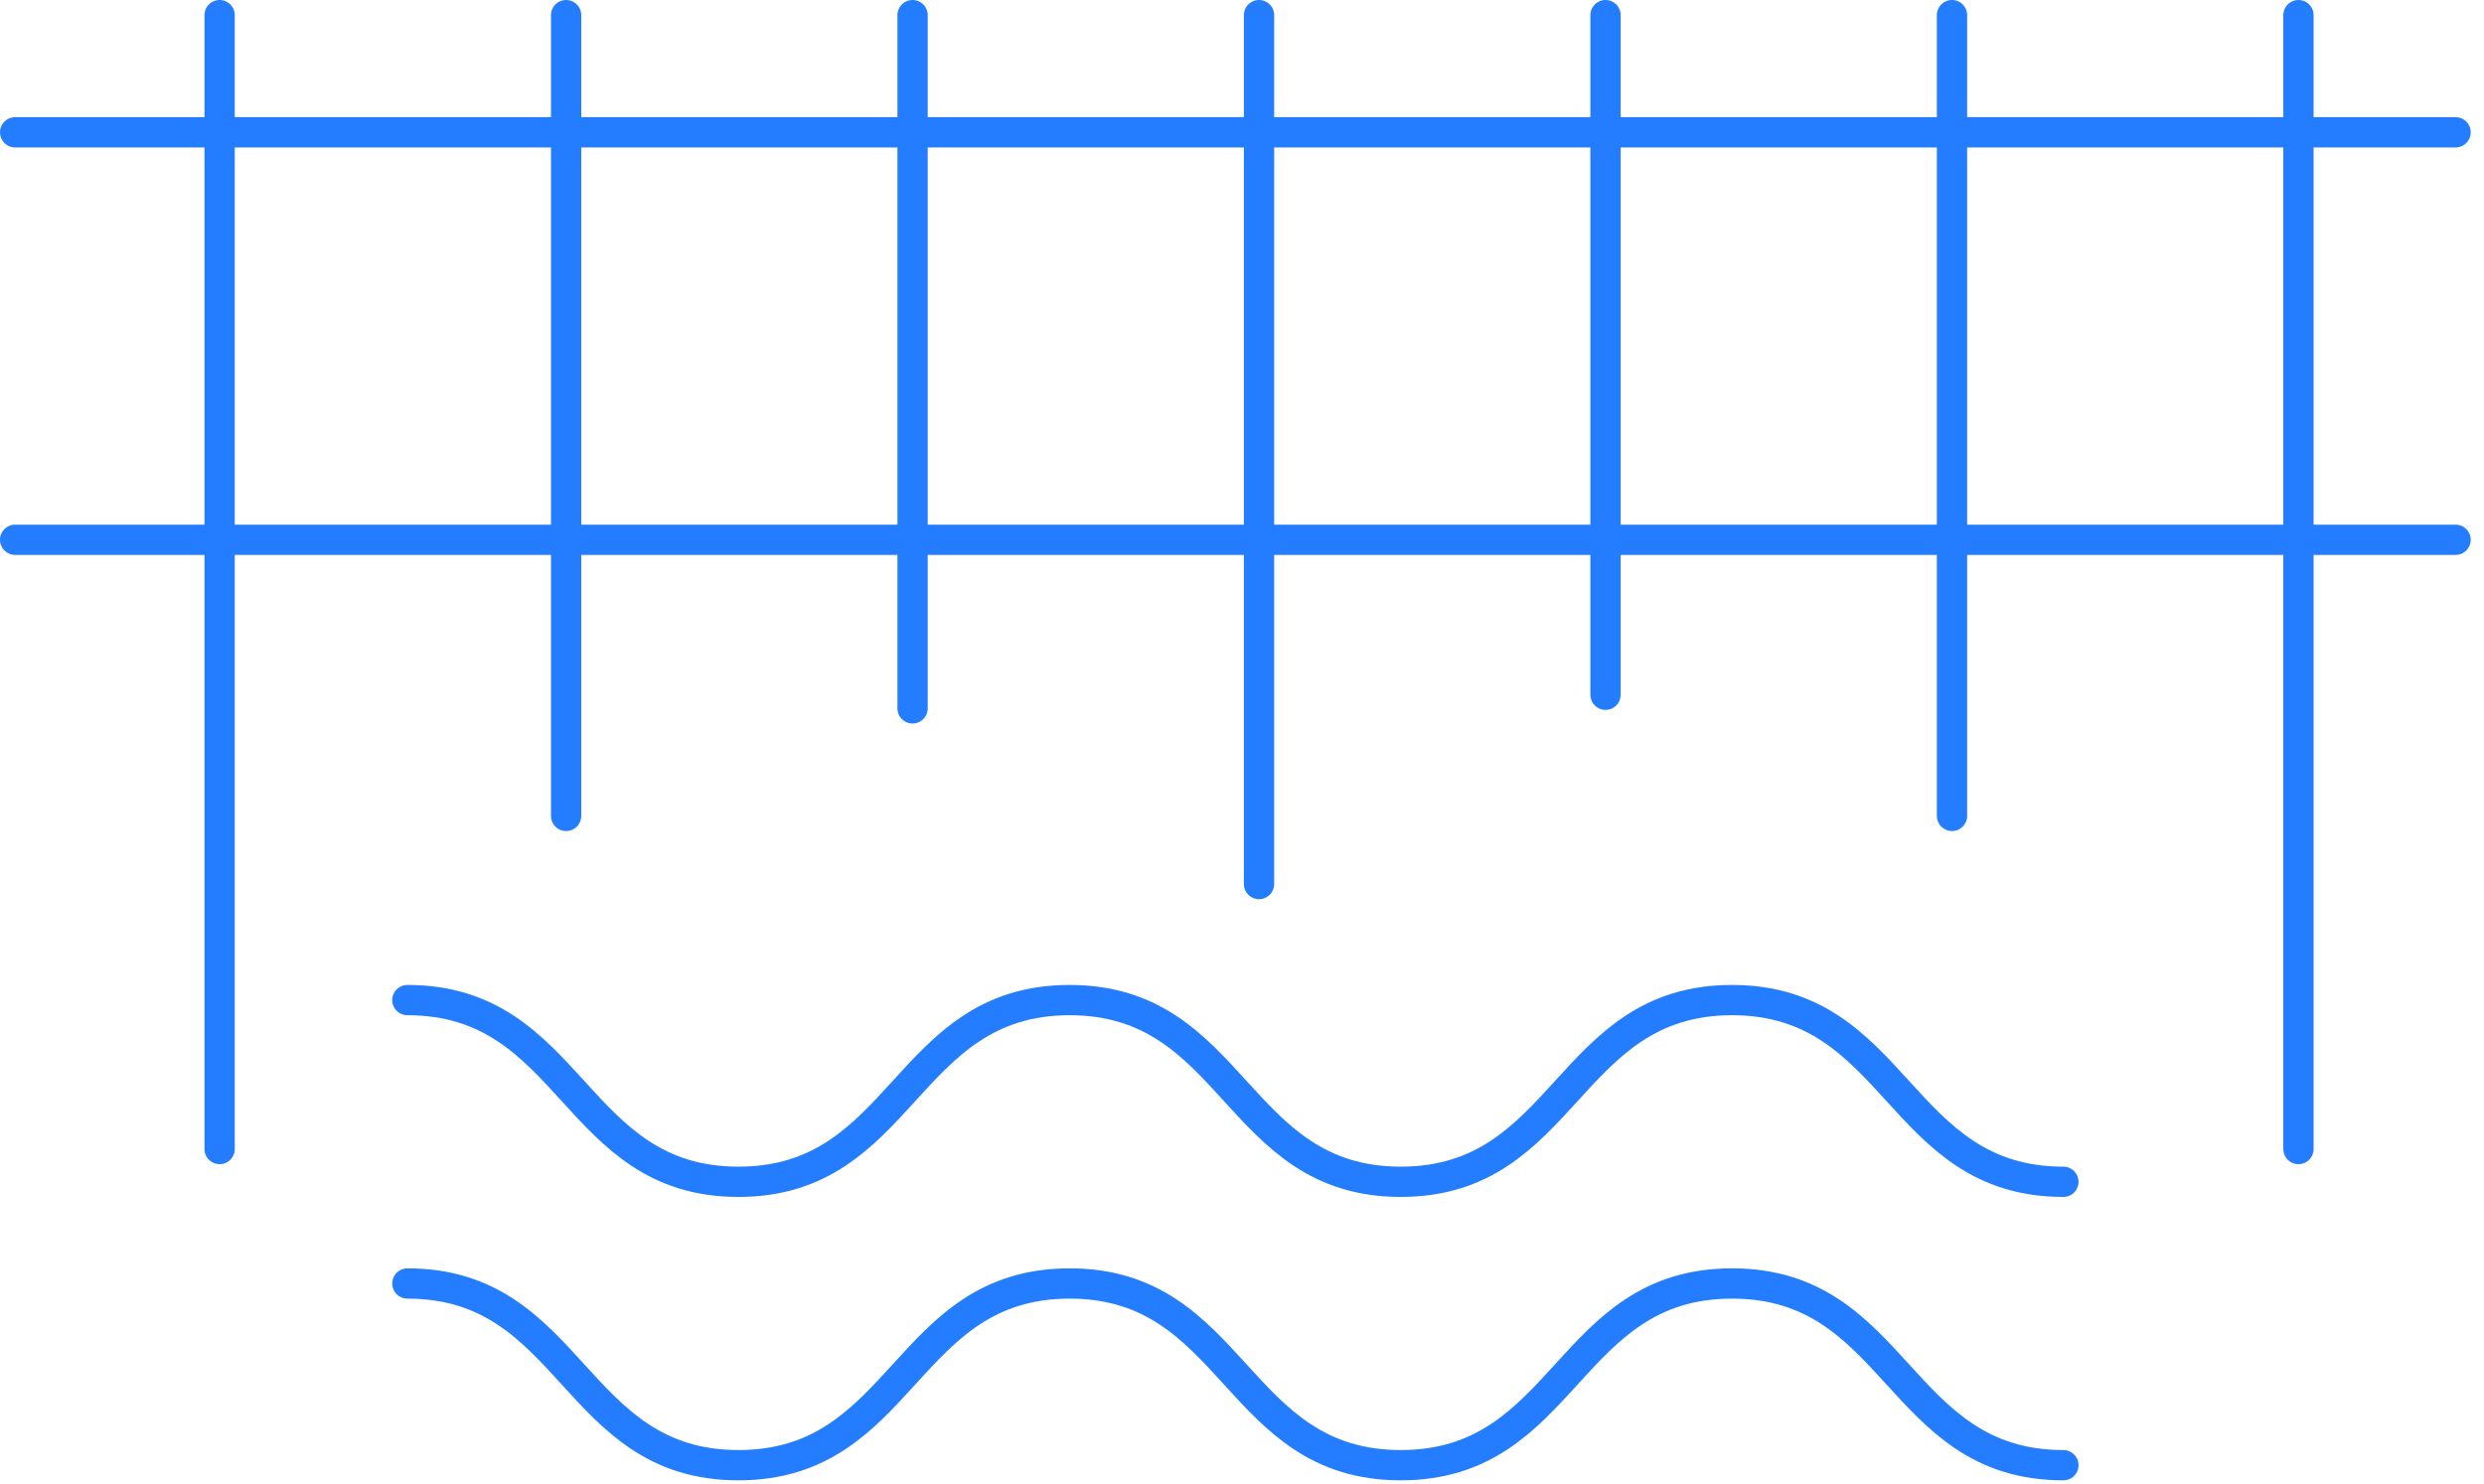 <?xml version="1.0" encoding="UTF-8" standalone="no"?>
<svg width="82px" height="49px" viewBox="0 0 82 49" version="1.1" xmlns="http://www.w3.org/2000/svg" xmlns:xlink="http://www.w3.org/1999/xlink">
    <!-- Generator: Sketch 3.8.3 (29802) - http://www.bohemiancoding.com/sketch -->
    <title>Fence</title>
    <desc>Created with Sketch.</desc>
    <defs></defs>
    <g id="Page-1" stroke="none" stroke-width="1" fill="none" fill-rule="evenodd">
        <g id="Eligibility---Swimming-Pool-Default---Desktop" transform="translate(-764, -336)">
            <g id="Cards" transform="translate(445, 270)">
                <g id="Pool-and-Fence" transform="translate(243, 0)">
                    <g id="Fence" transform="translate(67, 40)">
                        <rect id="Rectangle-5" x="0" y="0" width="100" height="100"></rect>
                        <g id="Pool---fence" transform="translate(9, 26)" stroke-linecap="round" stroke="#247DFF" stroke-linejoin="round">
                            <g id="Page-1">
                                <path d="M13.448,33.024 C18.913,33.024 18.913,39.024 24.377,39.024 C29.844,39.024 29.844,33.024 35.311,33.024 C40.775,33.024 40.775,39.024 46.24,39.024 C51.709,39.024 51.709,33.024 57.177,33.024 C62.646,33.024 62.646,39.024 68.115,39.024" id="Stroke-1"></path>
                                <path d="M13.448,42.382 C18.913,42.382 18.913,48.382 24.377,48.382 C29.844,48.382 29.844,42.382 35.311,42.382 C40.775,42.382 40.775,48.382 46.24,48.382 C51.709,48.382 51.709,42.382 57.177,42.382 C62.646,42.382 62.646,48.382 68.115,48.382" id="Stroke-3"></path>
                                <path d="M18.688,0.5 L18.688,26.942" id="Stroke-5"></path>
                                <path d="M7.25,0.5 L7.25,37.942" id="Stroke-7"></path>
                                <path d="M64.438,0.5 L64.438,26.942" id="Stroke-9"></path>
                                <path d="M75.875,0.5 L75.875,37.942" id="Stroke-11"></path>
                                <path d="M30.125,0.5 L30.125,23.391" id="Stroke-13"></path>
                                <path d="M41.562,0.5 L41.562,29.192" id="Stroke-15"></path>
                                <path d="M53,0.5 L53,22.942" id="Stroke-17"></path>
                                <path d="M0.5,4.369 L81.062,4.369" id="Stroke-19"></path>
                                <path d="M0.5,17.824 L81.062,17.824" id="Stroke-21"></path>
                            </g>
                        </g>
                    </g>
                </g>
            </g>
        </g>
    </g>
</svg>